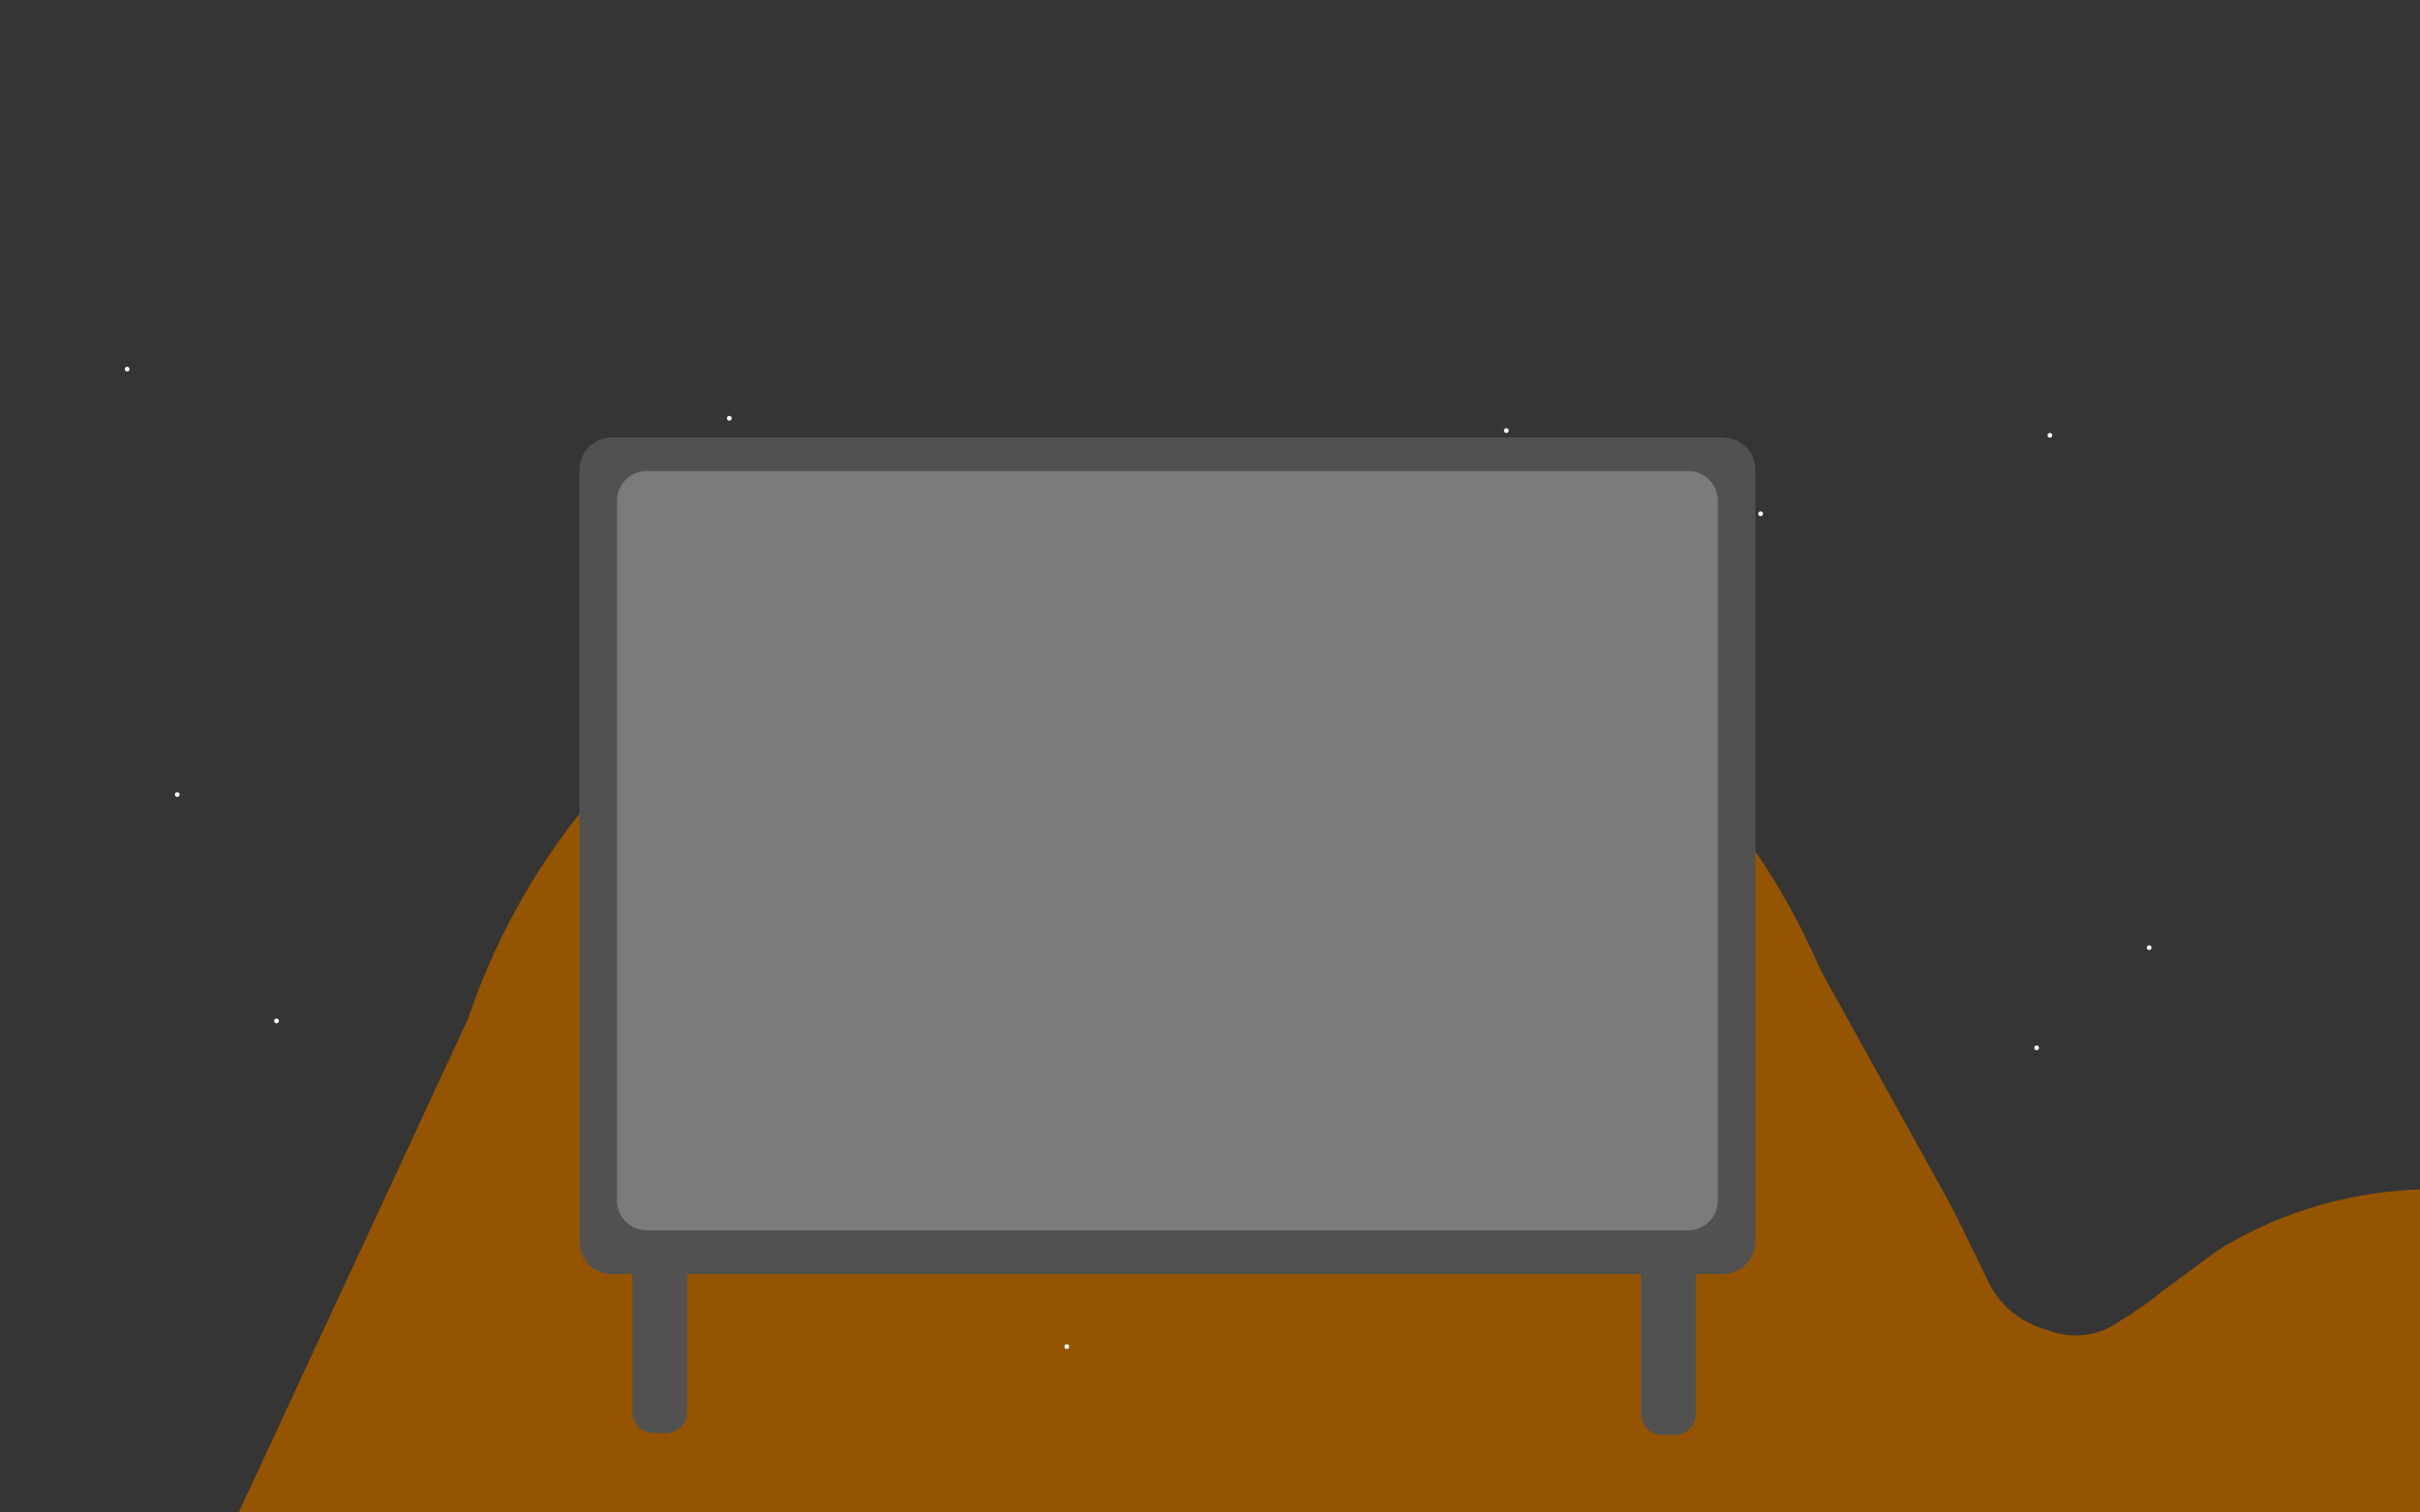 <?xml version="1.0" encoding="utf-8"?>
<!-- Generator: Adobe Illustrator 16.0.4, SVG Export Plug-In . SVG Version: 6.00 Build 0)  -->
<!DOCTYPE svg PUBLIC "-//W3C//DTD SVG 1.1//EN" "http://www.w3.org/Graphics/SVG/1.1/DTD/svg11.dtd">
<svg version="1.1" id="Layer_1" xmlns="http://www.w3.org/2000/svg" xmlns:xlink="http://www.w3.org/1999/xlink" x="0px" y="0px"
	 width="1280px" height="800px" viewBox="0 0 1280 800" enable-background="new 0 0 1280 800" xml:space="preserve">
<rect x="0" y="0" width="1280" height="800" fill="#808080" stroke="none"/>
<rect x="0" y="60" fill="none" width="1280" height="800"/>
<rect x="0" y="60" fill="#353535" width="1280" height="800"/>
<ellipse vector-effect="non-scaling-stroke" fill="#955400" cx="610.125" cy="650.755" rx="380.875" ry="365.005"/>
<path fill="#955400" d="M1192.072,781.129l-81.807-50.235c-5.646-3.466-13.04-1.698-16.506,3.946L936.774,990.485
	c-3.466,5.646-1.697,13.04,3.946,16.506l81.807,50.235c5.646,3.466,13.04,1.697,16.506-3.946l156.985-255.646
	C1199.484,791.988,1197.716,784.594,1192.072,781.129z"/>
<g>
	<g>
		<path fill="#7D0000" d="M1170,808h4.155c1.019,0,1.845,0.826,1.845,1.845v11.312c0,1.019-0.826,1.843-1.845,1.843H1170
			c-1.018,0-1.844-0.824-1.844-1.843v-11.312C1168.156,808.826,1168.984,808,1170,808z"/>
		<path fill="#00C600" d="M1172.24,758L1172.24,758c4.834,0,8.76,3.97,8.76,8.855v35.29c0,4.887-3.926,8.854-8.76,8.854l0,0
			c-4.833,0-8.757-3.968-8.757-8.854v-35.29C1163.485,761.969,1167.407,758,1172.24,758z"/>
	</g>
</g>
<ellipse vector-effect="non-scaling-stroke" fill="#955400" cx="1262.5" cy="850.5" rx="208.5" ry="196.5"/>
<path fill="#955400" d="M350.759,705.08l-79.355,54.025c-5.475,3.729-6.893,11.198-3.166,16.673l168.83,247.984
	c3.729,5.475,11.198,6.894,16.673,3.167l79.355-54.026c5.475-3.727,6.893-11.198,3.166-16.673l-168.83-247.984
	C363.702,702.771,356.234,701.353,350.759,705.08z"/>
<circle vector-effect="non-scaling-stroke" fill="#FFFFFF" cx="1136.75" cy="501.25" r="1.25"/>
<circle vector-effect="non-scaling-stroke" fill="#FFFFFF" cx="1077.25" cy="554.25" r="1.25"/>
<circle vector-effect="non-scaling-stroke" fill="#FFFFFF" cx="1084.25" cy="230.25" r="1.25"/>
<circle vector-effect="non-scaling-stroke" fill="#FFFFFF" cx="932.5" cy="791.75" r="1.25"/>
<circle vector-effect="non-scaling-stroke" fill="#FFFFFF" cx="564.25" cy="712.25" r="1.25"/>
<circle vector-effect="non-scaling-stroke" fill="#FFFFFF" cx="296.75" cy="509.25" r="1.25"/>
<circle vector-effect="non-scaling-stroke" fill="#FFFFFF" cx="67.25" cy="195.25" r="1.25"/>
<circle vector-effect="non-scaling-stroke" fill="#FFFFFF" cx="93.75" cy="420.25" r="1.25"/>
<circle vector-effect="non-scaling-stroke" fill="#FFFFFF" cx="146.25" cy="540" r="1.25"/>
<circle vector-effect="non-scaling-stroke" fill="#FFFFFF" cx="463.25" cy="313.75" r="1.25"/>
<circle vector-effect="non-scaling-stroke" fill="#FFFFFF" cx="651.75" cy="344.25" r="1.25"/>
<circle vector-effect="non-scaling-stroke" fill="#FFFFFF" cx="931.25" cy="271.75" r="1.25"/>
<circle vector-effect="non-scaling-stroke" fill="#FFFFFF" cx="385.75" cy="221.25" r="1.25"/>
<circle vector-effect="non-scaling-stroke" fill="#FFFFFF" cx="615.25" cy="269.25" r="1.25"/>
<circle vector-effect="non-scaling-stroke" fill="#FFFFFF" cx="796.75" cy="227.75" r="1.25"/>
<circle vector-effect="non-scaling-stroke" fill="#FFFFFF" cx="321.25" cy="360.5" r="1.25"/>
<circle vector-effect="non-scaling-stroke" fill="#FFFFFF" cx="905.75" cy="554.25" r="1.25"/>
<circle vector-effect="non-scaling-stroke" fill="#FFFFFF" cx="935" cy="645.25" r="1.25"/>
<path fill="#09FF09" d="M1192.072,781.129l-81.807-50.235c-5.646-3.466-13.04-1.698-16.506,3.946L936.774,990.485
	c-3.466,5.646-1.697,13.04,3.946,16.506l81.807,50.235c5.646,3.466,13.04,1.697,16.506-3.946l156.985-255.646
	C1199.484,791.988,1197.716,784.594,1192.072,781.129z"/>
<g>
	<g>
		<path fill="#7D0000" d="M1170,808h4.155c1.019,0,1.845,0.826,1.845,1.845v11.312c0,1.019-0.826,1.843-1.845,1.843H1170
			c-1.018,0-1.844-0.824-1.844-1.843v-11.312C1168.156,808.826,1168.984,808,1170,808z"/>
		<path fill="#00C600" d="M1172.24,758L1172.24,758c4.834,0,8.76,3.97,8.76,8.855v35.29c0,4.887-3.926,8.854-8.76,8.854l0,0
			c-4.833,0-8.757-3.968-8.757-8.854v-35.29C1163.485,761.969,1167.407,758,1172.24,758z"/>
	</g>
</g>
<ellipse vector-effect="non-scaling-stroke" fill="#955400" cx="1287.5" cy="825.5" rx="208.5" ry="196.5"/>
<ellipse vector-effect="non-scaling-stroke" fill="#955400" cx="1100.037" cy="870.359" rx="208.5" ry="196.5"/>
<path fill="#955400" d="M487.115,551.58L306.78,467.782c-11.876-5.518-25.995-0.355-31.516,11.521L35.212,995.905
	c-5.52,11.875-0.357,25.997,11.519,31.517l180.335,83.798c11.876,5.518,25.997,0.355,31.517-11.521l240.053-516.604
	C504.153,571.22,498.99,557.098,487.115,551.58z"/>
<path fill="#955400" d="M895.869,440.893l-173.977,96.304c-11.457,6.342-15.61,20.792-9.27,32.249l275.881,498.395
	c6.342,11.457,20.793,15.608,32.25,9.268l173.977-96.304c11.457-6.342,15.61-20.792,9.27-32.249L928.119,450.161
	C921.779,438.704,907.326,434.552,895.869,440.893z"/>
<g>
	<g>
		<path fill="#7D0000" d="M-39.999,843.5h4.156c1.017,0,1.843,0.826,1.843,1.845v11.312c0,1.019-0.826,1.843-1.843,1.843h-4.156
			c-1.019,0-1.843-0.824-1.843-1.843v-11.312C-41.842,844.326-41.016,843.5-39.999,843.5z"/>
		<path fill="#00C600" d="M-37.758,793.5L-37.758,793.5c4.834,0,8.758,3.97,8.758,8.855v35.29c0,4.887-3.924,8.854-8.758,8.854l0,0
			c-4.833,0-8.759-3.968-8.759-8.854v-35.29C-46.515,797.469-42.591,793.5-37.758,793.5z"/>
	</g>
</g>
<path fill="#515151" d="M345.594,625.5h6.804c6.125,0,11.098,4.975,11.098,11.1v110.304c0,6.125-4.973,11.099-11.098,11.099h-6.804
	c-6.125,0-11.1-4.974-11.1-11.099V636.598C334.494,630.473,339.469,625.5,345.594,625.5z"/>
<path fill="#515151" d="M879.098,626.5h6.804c6.125,0,11.1,4.975,11.1,11.1v110.304c0,6.125-4.975,11.099-11.1,11.099h-6.804
	c-6.125,0-11.098-4.974-11.098-11.099V637.598C868,631.473,872.973,626.5,879.098,626.5z"/>
<path fill="#353535" d="M1051.601,570.516l15.216-7.433c23.337-11.401,51.539-1.712,62.939,21.625l21.896,44.819
	c11.4,23.336,1.71,51.539-21.627,62.939l-15.216,7.434c-23.336,11.401-51.538,1.71-62.939-21.627l-21.896-44.819
	C1018.573,610.119,1028.265,581.919,1051.601,570.516z"/>
<path fill="#353535" d="M1179.418,601.799L1179.418,601.799c13.676,17.248,10.773,42.354-6.475,56.028l-50.333,39.907
	c-17.249,13.675-42.354,10.775-56.031-6.474l0,0c-13.675-17.248-10.772-42.354,6.476-56.03l50.333-39.907
	C1140.637,581.647,1165.741,584.55,1179.418,601.799z"/>
<path fill="#353535" d="M1188.93,600.135L1188.93,600.135c13.054,17.724,9.262,42.711-8.462,55.764l-51.723,38.092
	c-17.724,13.055-42.711,9.263-55.765-8.463l0,0c-13.053-17.724-9.261-42.711,8.463-55.764l51.723-38.092
	C1150.89,578.618,1175.877,582.41,1188.93,600.135z"/>
<path fill="#515151" d="M323.586,231.385h587.789c9.438,0,17.102,7.661,17.102,17.101v408.272c0,9.438-7.663,17.101-17.102,17.101
	H323.586c-9.439,0-17.103-7.663-17.103-17.101V248.486C306.485,239.048,314.147,231.385,323.586,231.385z"/>
<path fill="#7B7B7B" d="M342.115,249.087h550.729c8.701,0,15.765,7.064,15.765,15.767v370.139c0,8.7-7.062,15.766-15.765,15.766
	H342.115c-8.7,0-15.764-7.064-15.764-15.766v-370.14C326.352,256.151,333.414,249.087,342.115,249.087z"/>
<rect x="0" y="0" fill="#353535" width="1280" height="61"/>
</svg>
